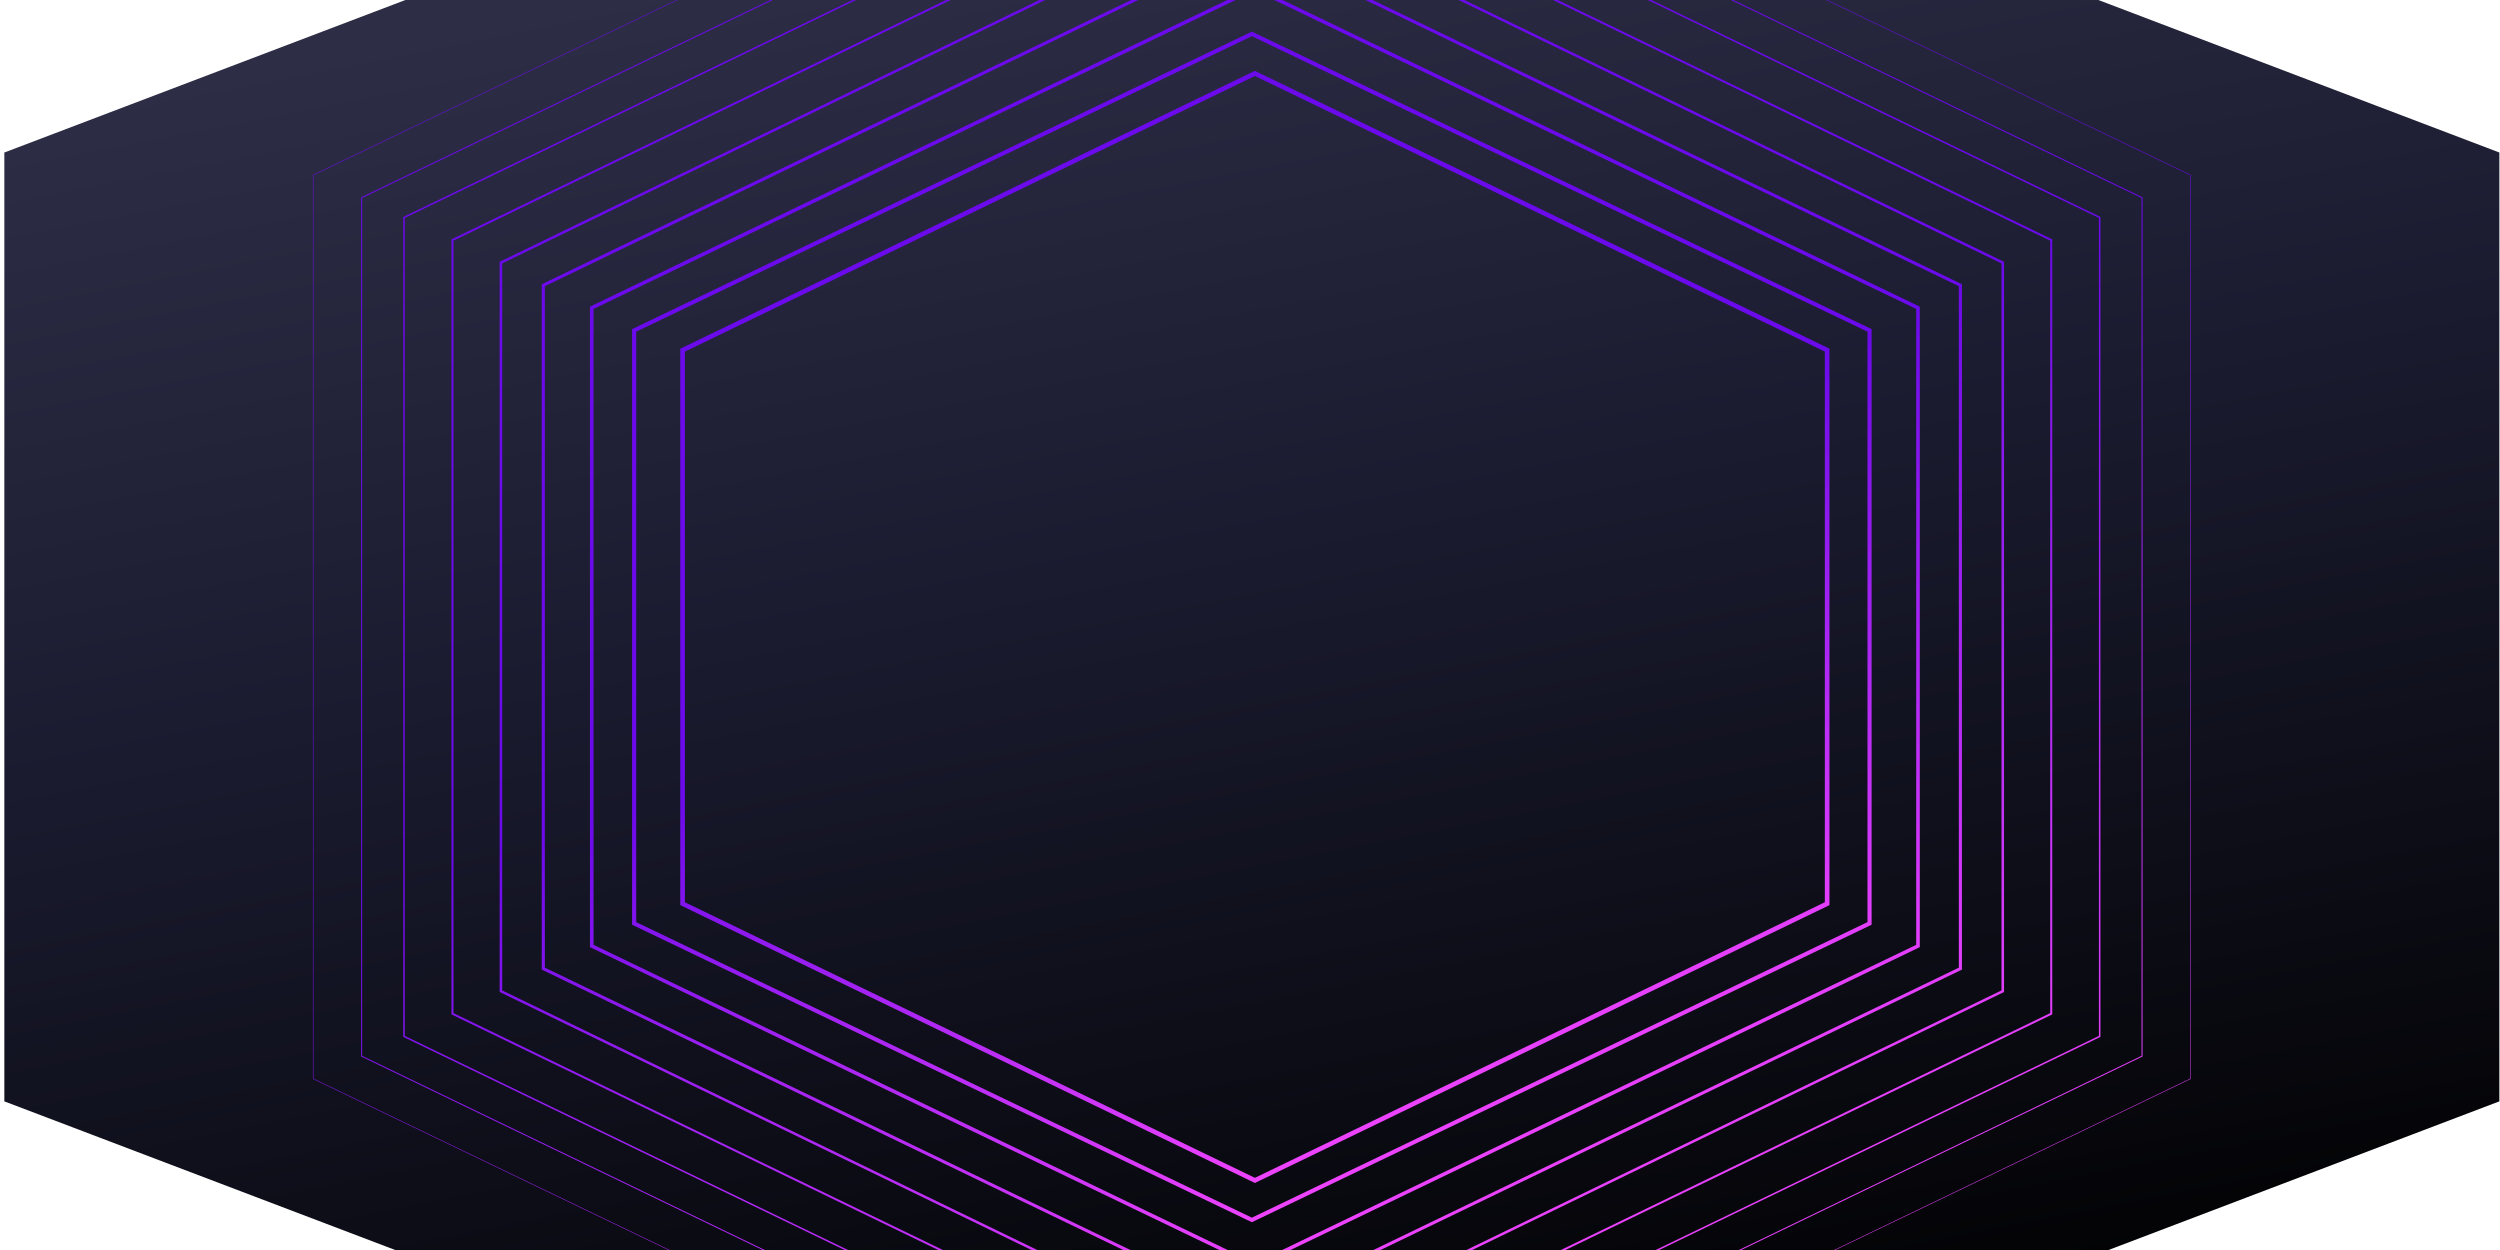 <svg width="442" height="221" viewBox="0 0 442 221" fill="none"
    xmlns="http://www.w3.org/2000/svg">
    <path d="M221.332 278.594L441.886 194.72V26.965L221.332 -56.917L0.767 26.965V194.72L221.332 278.594Z" fill="url(#paint0_linear_0_1)"/>
    <path d="M221.331 270.605L387.281 190.722V30.955L221.331 -48.928L55.371 30.955V190.722L221.331 270.605Z" stroke="url(#paint1_linear_0_1)" stroke-width="0.09" stroke-miterlimit="10"/>
    <path d="M221.331 262.617L378.716 186.728V34.949L221.331 -40.94L63.937 34.949V186.728L221.331 262.617Z" stroke="url(#paint2_linear_0_1)" stroke-width="0.18" stroke-miterlimit="10"/>
    <path d="M221.331 255.627L371.221 183.237V38.44L221.331 -33.95L71.432 38.448V183.237L221.331 255.627Z" stroke="url(#paint3_linear_0_1)" stroke-width="0.27" stroke-miterlimit="10"/>
    <path d="M221.331 247.639L362.656 179.233V42.436L221.331 -25.962L79.997 42.436V179.233L221.331 247.639Z" stroke="url(#paint4_linear_0_1)" stroke-width="0.36" stroke-miterlimit="10"/>
    <path d="M221.331 239.65L354.09 175.244V46.432L221.331 -17.974L88.562 46.432V175.244L221.331 239.65Z" stroke="url(#paint5_linear_0_1)" stroke-width="0.45" stroke-miterlimit="10"/>
    <path d="M221.331 231.662L346.596 171.254V50.423L221.331 -9.985L96.057 50.423V171.254L221.331 231.662Z" stroke="url(#paint6_linear_0_1)" stroke-width="0.55" stroke-miterlimit="10"/>
    <path d="M221.866 223.674L339.101 167.25V54.419L221.866 -1.997L104.623 54.419V167.25L221.866 223.674Z" stroke="url(#paint7_linear_0_1)" stroke-width="0.64" stroke-miterlimit="10"/>
    <path d="M221.331 215.685L330.536 163.262V58.415L221.331 5.991L112.117 58.415V163.262L221.331 215.685Z" stroke="url(#paint8_linear_0_1)" stroke-width="0.73" stroke-miterlimit="10"/>
    <path d="M221.867 208.696L323.041 159.771V61.906L221.867 12.981L120.683 61.906V159.771L221.867 208.696Z" stroke="url(#paint9_linear_0_1)" stroke-width="0.82" stroke-miterlimit="10"/>
    <defs>
        <linearGradient id="paint0_linear_0_1" x1="165.665" y1="-11.9" x2="221.634" y2="272.537" gradientUnits="userSpaceOnUse">
            <stop stop-color="#2D2E46"/>
            <stop offset="0.4" stop-color="#1A1B2F"/>
            <stop offset="1"/>
        </linearGradient>
        <linearGradient id="paint1_linear_0_1" x1="64.473" y1="-49.068" x2="199.258" y2="297.242" gradientUnits="userSpaceOnUse">
            <stop stop-color="#6B0AEA"/>
            <stop offset="0.516" stop-color="#6B0AEA"/>
            <stop offset="1" stop-color="#FB49FF"/>
        </linearGradient>
        <linearGradient id="paint2_linear_0_1" x1="72.569" y1="-41.073" x2="200.775" y2="287.775" gradientUnits="userSpaceOnUse">
            <stop stop-color="#6B0AEA"/>
            <stop offset="0.516" stop-color="#6B0AEA"/>
            <stop offset="1" stop-color="#FB49FF"/>
        </linearGradient>
        <linearGradient id="paint3_linear_0_1" x1="79.652" y1="-34.077" x2="202.102" y2="279.49" gradientUnits="userSpaceOnUse">
            <stop stop-color="#6B0AEA"/>
            <stop offset="0.516" stop-color="#6B0AEA"/>
            <stop offset="1" stop-color="#FB49FF"/>
        </linearGradient>
        <linearGradient id="paint4_linear_0_1" x1="87.748" y1="-26.081" x2="203.62" y2="270.021" gradientUnits="userSpaceOnUse">
            <stop stop-color="#6B0AEA"/>
            <stop offset="0.516" stop-color="#6B0AEA"/>
            <stop offset="1" stop-color="#FB49FF"/>
        </linearGradient>
        <linearGradient id="paint5_linear_0_1" x1="95.844" y1="-18.086" x2="205.138" y2="260.551" gradientUnits="userSpaceOnUse">
            <stop stop-color="#6B0AEA"/>
            <stop offset="0.516" stop-color="#6B0AEA"/>
            <stop offset="1" stop-color="#FB49FF"/>
        </linearGradient>
        <linearGradient id="paint6_linear_0_1" x1="102.927" y1="-10.091" x2="204.999" y2="251.677" gradientUnits="userSpaceOnUse">
            <stop stop-color="#6B0AEA"/>
            <stop offset="0.516" stop-color="#6B0AEA"/>
            <stop offset="1" stop-color="#FB49FF"/>
        </linearGradient>
        <linearGradient id="paint7_linear_0_1" x1="111.052" y1="-2.095" x2="206.224" y2="242.504" gradientUnits="userSpaceOnUse">
            <stop stop-color="#6B0AEA"/>
            <stop offset="0.516" stop-color="#6B0AEA"/>
            <stop offset="1" stop-color="#FB49FF"/>
        </linearGradient>
        <linearGradient id="paint8_linear_0_1" x1="118.107" y1="5.9" x2="206.38" y2="233.331" gradientUnits="userSpaceOnUse">
            <stop stop-color="#6B0AEA"/>
            <stop offset="0.516" stop-color="#6B0AEA"/>
            <stop offset="1" stop-color="#FB49FF"/>
        </linearGradient>
        <linearGradient id="paint9_linear_0_1" x1="126.232" y1="12.896" x2="209.069" y2="224.752" gradientUnits="userSpaceOnUse">
            <stop stop-color="#6B0AEA"/>
            <stop offset="0.516" stop-color="#6B0AEA"/>
            <stop offset="1" stop-color="#FB49FF"/>
        </linearGradient>
    </defs>
</svg>
